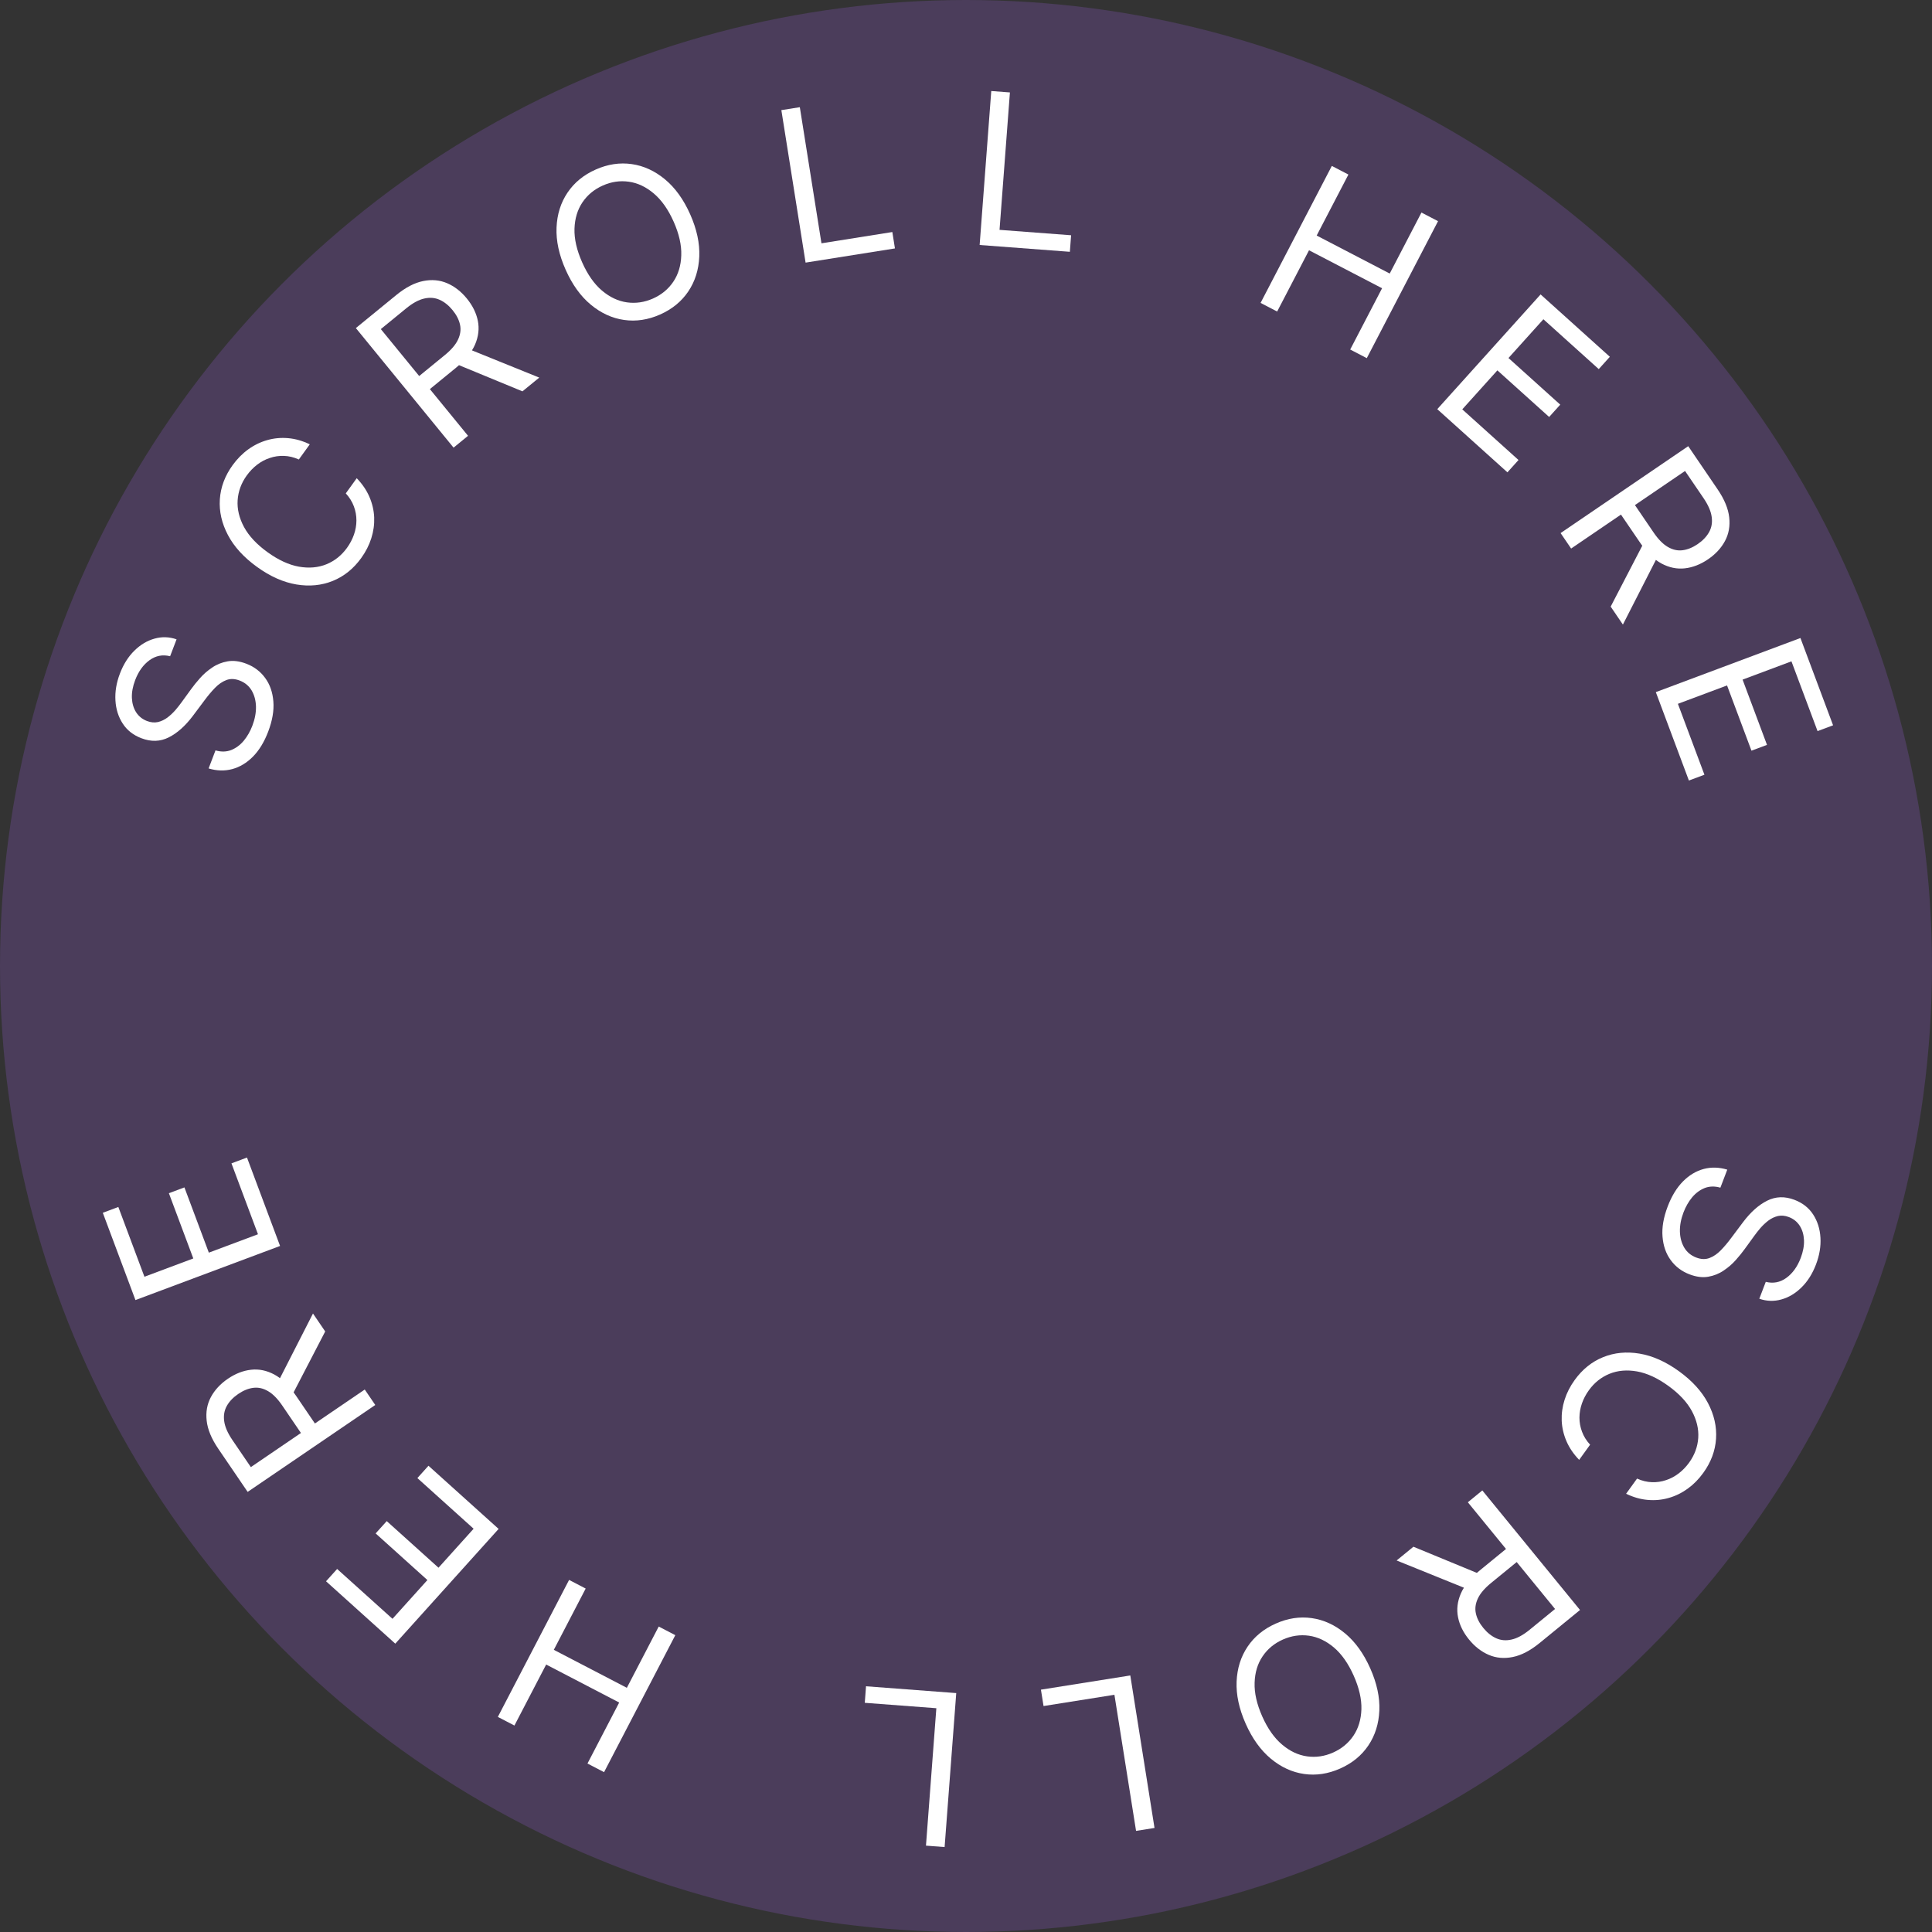 <svg width="182" height="182" viewBox="0 0 182 182" fill="none" xmlns="http://www.w3.org/2000/svg">
    <rect x="0" y="0" width="182" height="182" fill="#333333" stroke="none"/>
    <circle cx="91" cy="91" r="91" fill="rgba(134,85,191,0.284)" />






    <path
        d="M16.025 61.819C15.322 61.642 14.677 61.766 14.089 62.19C13.502 62.614 13.051 63.237 12.736 64.06C12.507 64.662 12.403 65.225 12.425 65.751C12.449 66.272 12.583 66.724 12.828 67.106C13.073 67.484 13.413 67.755 13.847 67.921C14.209 68.059 14.554 68.092 14.881 68.019C15.205 67.94 15.506 67.797 15.783 67.588C16.056 67.378 16.305 67.144 16.53 66.886C16.752 66.625 16.943 66.382 17.106 66.155L18.005 64.917C18.233 64.599 18.511 64.254 18.841 63.883C19.172 63.508 19.555 63.175 19.99 62.885C20.422 62.589 20.907 62.394 21.445 62.3C21.982 62.207 22.57 62.281 23.206 62.525C23.941 62.805 24.531 63.251 24.976 63.862C25.424 64.469 25.682 65.206 25.751 66.074C25.822 66.937 25.657 67.891 25.259 68.935C24.887 69.908 24.408 70.691 23.822 71.283C23.238 71.87 22.587 72.26 21.87 72.453C21.154 72.641 20.415 72.619 19.652 72.389L20.3 70.69C20.83 70.842 21.321 70.832 21.772 70.659C22.22 70.481 22.615 70.191 22.956 69.788C23.294 69.38 23.567 68.907 23.773 68.367C24.012 67.739 24.126 67.136 24.114 66.559C24.097 65.979 23.96 65.474 23.705 65.041C23.445 64.608 23.067 64.296 22.572 64.107C22.12 63.935 21.705 63.92 21.326 64.064C20.946 64.208 20.59 64.452 20.256 64.796C19.922 65.14 19.597 65.525 19.282 65.952L18.166 67.442C17.455 68.387 16.698 69.061 15.895 69.464C15.093 69.867 14.234 69.893 13.318 69.543C12.557 69.253 11.972 68.794 11.563 68.166C11.152 67.532 10.922 66.806 10.875 65.987C10.825 65.162 10.966 64.317 11.297 63.45C11.632 62.574 12.086 61.855 12.66 61.294C13.23 60.731 13.861 60.354 14.552 60.162C15.246 59.965 15.939 59.987 16.633 60.227L16.025 61.819Z"
        fill="white" />
    <path
        d="M29.182 41.857L28.151 43.285C27.679 43.073 27.212 42.96 26.748 42.947C26.288 42.93 25.844 42.995 25.416 43.142C24.988 43.282 24.59 43.494 24.222 43.777C23.854 44.06 23.529 44.398 23.246 44.789C22.73 45.504 22.444 46.281 22.386 47.121C22.331 47.957 22.532 48.8 22.988 49.649C23.447 50.494 24.186 51.285 25.208 52.022C26.229 52.759 27.213 53.212 28.159 53.382C29.108 53.547 29.971 53.472 30.748 53.157C31.527 52.838 32.175 52.321 32.69 51.607C32.973 51.215 33.191 50.8 33.344 50.362C33.497 49.923 33.574 49.48 33.576 49.032C33.578 48.577 33.498 48.134 33.336 47.702C33.174 47.264 32.92 46.856 32.574 46.477L33.605 45.049C34.13 45.592 34.528 46.177 34.799 46.805C35.07 47.432 35.22 48.078 35.249 48.742C35.274 49.402 35.184 50.058 34.977 50.708C34.772 51.355 34.456 51.976 34.026 52.571C33.3 53.577 32.409 54.294 31.352 54.723C30.295 55.151 29.152 55.263 27.921 55.058C26.691 54.853 25.454 54.302 24.21 53.404C22.966 52.506 22.053 51.506 21.472 50.402C20.89 49.299 20.636 48.179 20.71 47.041C20.784 45.903 21.184 44.831 21.91 43.825C22.339 43.23 22.829 42.734 23.379 42.336C23.931 41.935 24.527 41.644 25.166 41.463C25.8 41.279 26.459 41.217 27.14 41.276C27.817 41.333 28.498 41.526 29.182 41.857Z"
        fill="white" />
    <path
        d="M42.727 42.169L33.523 30.906L37.328 27.796C38.208 27.077 39.053 26.637 39.863 26.476C40.671 26.312 41.423 26.379 42.12 26.678C42.816 26.977 43.436 27.458 43.978 28.122C44.52 28.785 44.866 29.485 45.014 30.22C45.162 30.954 45.075 31.698 44.754 32.45C44.43 33.198 43.832 33.928 42.959 34.641L39.88 37.158L38.873 35.926L41.908 33.446C42.51 32.954 42.922 32.471 43.145 31.995C43.371 31.516 43.435 31.048 43.336 30.591C43.238 30.127 43.005 29.669 42.636 29.218C42.268 28.767 41.861 28.442 41.417 28.243C40.973 28.043 40.49 28.003 39.97 28.122C39.447 28.238 38.882 28.545 38.273 29.042L35.875 31.002L44.091 41.054L42.727 42.169ZM43.894 32.777L50.8 35.571L49.216 36.865L42.354 34.035L43.894 32.777Z"
        fill="white" />
    <path
        d="M65.019 20.193C65.641 21.595 65.926 22.919 65.874 24.166C65.821 25.412 65.476 26.508 64.839 27.454C64.203 28.399 63.317 29.124 62.184 29.628C61.05 30.131 59.919 30.302 58.79 30.14C57.661 29.979 56.617 29.499 55.657 28.703C54.697 27.907 53.906 26.808 53.283 25.405C52.66 24.003 52.375 22.679 52.428 21.433C52.481 20.187 52.825 19.091 53.462 18.145C54.099 17.199 54.984 16.474 56.118 15.971C57.252 15.467 58.383 15.297 59.512 15.458C60.641 15.62 61.685 16.099 62.645 16.896C63.605 17.692 64.396 18.791 65.019 20.193ZM63.461 20.885C62.95 19.734 62.325 18.848 61.589 18.227C60.856 17.605 60.073 17.235 59.239 17.118C58.409 17 57.592 17.119 56.787 17.477C55.982 17.834 55.343 18.361 54.87 19.058C54.402 19.753 54.151 20.582 54.118 21.546C54.089 22.506 54.33 23.562 54.841 24.714C55.352 25.865 55.974 26.752 56.706 27.374C57.443 27.995 58.227 28.365 59.056 28.483C59.89 28.6 60.71 28.479 61.515 28.122C62.319 27.764 62.956 27.238 63.425 26.543C63.897 25.846 64.148 25.017 64.177 24.056C64.211 23.093 63.972 22.036 63.461 20.885Z"
        fill="white" />
    <path
        d="M75.889 24.739L73.606 10.374L75.346 10.098L77.384 22.92L84.061 21.858L84.306 23.402L75.889 24.739Z"
        fill="white" />
    <path
        d="M92.285 23.079L93.38 8.575L95.137 8.707L94.159 21.653L100.901 22.162L100.784 23.72L92.285 23.079Z"
        fill="white" />
    <path
        d="M118.75 28.535L125.462 15.63L127.024 16.443L124.035 22.189L130.916 25.768L133.905 20.022L135.468 20.835L128.756 33.739L127.193 32.926L130.195 27.154L123.314 23.576L120.312 29.347L118.75 28.535Z"
        fill="white" />
    <path
        d="M135.395 38.544L145.129 27.736L151.652 33.61L150.607 34.771L145.392 30.075L142.103 33.727L146.98 38.119L145.934 39.28L141.058 34.889L137.75 38.562L143.048 43.334L142.003 44.495L135.395 38.544Z"
        fill="white" />
    <path
        d="M147.013 50.218L159.036 42.031L161.802 46.094C162.442 47.033 162.806 47.913 162.896 48.734C162.989 49.553 162.857 50.296 162.498 50.964C162.14 51.633 161.606 52.208 160.898 52.69C160.19 53.172 159.463 53.455 158.718 53.539C157.973 53.622 157.24 53.471 156.519 53.086C155.802 52.697 155.126 52.038 154.492 51.106L152.253 47.819L153.568 46.923L155.775 50.164C156.212 50.806 156.658 51.258 157.112 51.522C157.569 51.789 158.03 51.894 158.494 51.835C158.965 51.778 159.441 51.585 159.923 51.258C160.404 50.93 160.763 50.553 161.001 50.128C161.238 49.703 161.32 49.226 161.247 48.697C161.177 48.166 160.921 47.576 160.479 46.926L158.736 44.367L148.005 51.674L147.013 50.218ZM156.268 52.2L152.882 58.836L151.73 57.145L155.148 50.556L156.268 52.2Z"
        fill="white" />
    <path
        d="M155.983 65.2L169.606 60.103L172.682 68.325L171.219 68.872L168.76 62.3L164.157 64.022L166.456 70.169L164.993 70.716L162.693 64.57L158.063 66.302L160.562 72.981L159.099 73.528L155.983 65.2Z"
        fill="white" />
    <path
        d="M166.341 120.753C167.043 120.93 167.689 120.807 168.276 120.383C168.864 119.958 169.315 119.335 169.63 118.512C169.859 117.911 169.963 117.347 169.941 116.822C169.917 116.3 169.783 115.849 169.538 115.467C169.292 115.089 168.953 114.817 168.519 114.652C168.157 114.513 167.812 114.48 167.485 114.553C167.161 114.632 166.86 114.776 166.583 114.984C166.31 115.194 166.061 115.428 165.835 115.687C165.614 115.947 165.422 116.191 165.26 116.417L164.361 117.655C164.133 117.974 163.854 118.318 163.525 118.689C163.194 119.065 162.811 119.397 162.376 119.687C161.944 119.983 161.459 120.178 160.921 120.272C160.384 120.366 159.796 120.291 159.159 120.048C158.425 119.767 157.835 119.321 157.389 118.71C156.942 118.103 156.684 117.366 156.615 116.498C156.544 115.635 156.708 114.682 157.107 113.638C157.479 112.665 157.958 111.882 158.544 111.29C159.128 110.702 159.779 110.312 160.496 110.12C161.211 109.932 161.951 109.953 162.714 110.184L162.065 111.882C161.536 111.731 161.045 111.741 160.594 111.913C160.146 112.092 159.751 112.382 159.41 112.784C159.072 113.192 158.799 113.666 158.593 114.205C158.353 114.833 158.24 115.436 158.252 116.014C158.269 116.593 158.405 117.099 158.661 117.531C158.921 117.965 159.299 118.276 159.794 118.465C160.245 118.638 160.661 118.652 161.04 118.508C161.419 118.364 161.776 118.12 162.11 117.776C162.444 117.433 162.769 117.047 163.084 116.62L164.2 115.131C164.911 114.186 165.668 113.512 166.47 113.109C167.273 112.706 168.132 112.679 169.048 113.029C169.809 113.319 170.394 113.779 170.803 114.406C171.214 115.04 171.444 115.766 171.491 116.585C171.541 117.41 171.4 118.256 171.069 119.123C170.734 119.999 170.28 120.717 169.706 121.278C169.136 121.841 168.505 122.219 167.814 122.411C167.12 122.607 166.426 122.585 165.732 122.345L166.341 120.753Z"
        fill="white" />
    <path
        d="M153.184 140.716L154.215 139.287C154.687 139.499 155.154 139.612 155.618 139.626C156.078 139.643 156.522 139.578 156.949 139.431C157.378 139.29 157.776 139.078 158.144 138.795C158.512 138.512 158.837 138.174 159.12 137.783C159.635 137.069 159.922 136.292 159.98 135.451C160.034 134.615 159.834 133.772 159.378 132.924C158.919 132.079 158.179 131.288 157.158 130.55C156.137 129.813 155.153 129.36 154.207 129.191C153.257 129.025 152.395 129.1 151.618 129.416C150.839 129.735 150.191 130.251 149.676 130.966C149.393 131.357 149.175 131.772 149.022 132.211C148.869 132.649 148.792 133.092 148.789 133.54C148.788 133.995 148.868 134.438 149.03 134.87C149.192 135.308 149.446 135.717 149.792 136.095L148.761 137.523C148.236 136.98 147.838 136.395 147.567 135.768C147.296 135.14 147.146 134.494 147.117 133.831C147.092 133.17 147.182 132.515 147.389 131.864C147.593 131.217 147.91 130.596 148.34 130.001C149.066 128.995 149.957 128.278 151.014 127.85C152.071 127.421 153.214 127.309 154.445 127.514C155.675 127.719 156.912 128.27 158.156 129.168C159.4 130.066 160.312 131.067 160.894 132.17C161.476 133.273 161.73 134.394 161.656 135.532C161.582 136.67 161.182 137.741 160.456 138.747C160.027 139.342 159.537 139.839 158.987 140.236C158.435 140.637 157.839 140.928 157.2 141.11C156.565 141.294 155.907 141.356 155.226 141.296C154.549 141.24 153.868 141.046 153.184 140.716Z"
        fill="white" />
    <path
        d="M139.639 140.403L148.843 151.666L145.038 154.776C144.158 155.495 143.313 155.935 142.502 156.096C141.695 156.26 140.943 156.193 140.246 155.894C139.55 155.596 138.93 155.114 138.388 154.451C137.845 153.787 137.5 153.088 137.352 152.353C137.204 151.618 137.29 150.875 137.612 150.123C137.936 149.375 138.534 148.644 139.407 147.931L142.486 145.414L143.493 146.646L140.457 149.127C139.856 149.618 139.444 150.102 139.221 150.577C138.995 151.056 138.931 151.524 139.03 151.981C139.128 152.446 139.361 152.903 139.73 153.354C140.098 153.805 140.505 154.13 140.949 154.33C141.393 154.529 141.875 154.569 142.395 154.45C142.919 154.334 143.484 154.028 144.093 153.53L146.491 151.571L138.275 141.518L139.639 140.403ZM138.472 149.795L131.566 147.001L133.149 145.707L140.012 148.537L138.472 149.795Z"
        fill="white" />
    <path
        d="M117.347 162.379C116.725 160.977 116.44 159.653 116.492 158.407C116.545 157.161 116.89 156.065 117.527 155.119C118.163 154.173 119.049 153.448 120.182 152.945C121.316 152.441 122.447 152.27 123.576 152.432C124.705 152.594 125.749 153.073 126.709 153.869C127.669 154.666 128.46 155.765 129.083 157.167C129.706 158.569 129.991 159.893 129.938 161.139C129.885 162.385 129.54 163.481 128.904 164.427C128.267 165.373 127.382 166.098 126.248 166.601C125.114 167.105 123.983 167.276 122.854 167.114C121.725 166.952 120.681 166.473 119.721 165.677C118.761 164.88 117.97 163.781 117.347 162.379ZM118.905 161.687C119.416 162.838 120.04 163.724 120.777 164.345C121.51 164.968 122.293 165.337 123.127 165.454C123.957 165.572 124.774 165.453 125.579 165.096C126.384 164.738 127.023 164.211 127.495 163.514C127.964 162.819 128.215 161.99 128.248 161.027C128.277 160.066 128.036 159.01 127.525 157.859C127.014 156.708 126.392 155.821 125.659 155.198C124.923 154.577 124.139 154.208 123.31 154.089C122.476 153.973 121.656 154.093 120.851 154.45C120.046 154.808 119.41 155.334 118.941 156.029C118.468 156.726 118.218 157.555 118.188 158.516C118.155 159.479 118.394 160.536 118.905 161.687Z"
        fill="white" />
    <path
        d="M106.477 157.833L108.759 172.198L107.02 172.475L104.982 159.653L98.305 160.714L98.059 159.171L106.477 157.833Z"
        fill="white" />
    <path
        d="M90.081 159.494L88.985 173.998L87.229 173.865L88.207 160.919L81.465 160.41L81.582 158.852L90.081 159.494Z"
        fill="white" />
    <path
        d="M63.616 154.038L56.904 166.942L55.342 166.129L58.33 160.383L51.45 156.804L48.461 162.55L46.898 161.738L53.61 148.833L55.173 149.646L52.171 155.418L59.051 158.997L62.053 153.225L63.616 154.038Z"
        fill="white" />
    <path
        d="M46.971 144.028L37.237 154.837L30.714 148.962L31.759 147.801L36.974 152.497L40.263 148.845L35.386 144.453L36.432 143.292L41.308 147.684L44.616 144.011L39.318 139.239L40.363 138.078L46.971 144.028Z"
        fill="white" />
    <path
        d="M35.352 132.354L23.33 140.541L20.564 136.479C19.924 135.539 19.559 134.659 19.47 133.838C19.377 133.019 19.509 132.276 19.868 131.608C20.226 130.94 20.759 130.365 21.468 129.882C22.176 129.4 22.903 129.117 23.648 129.034C24.393 128.95 25.126 129.101 25.847 129.487C26.564 129.875 27.24 130.535 27.874 131.466L30.113 134.754L28.797 135.649L26.591 132.409C26.154 131.767 25.708 131.314 25.254 131.051C24.797 130.783 24.336 130.679 23.872 130.737C23.401 130.794 22.925 130.987 22.443 131.315C21.962 131.643 21.602 132.019 21.365 132.444C21.128 132.869 21.046 133.346 21.119 133.875C21.189 134.406 21.445 134.996 21.887 135.646L23.63 138.206L34.361 130.898L35.352 132.354ZM26.098 130.373L29.484 123.736L30.635 125.427L27.217 132.016L26.098 130.373Z"
        fill="white" />
    <path
        d="M26.383 117.373L12.76 122.47L9.684 114.248L11.147 113.7L13.606 120.272L18.209 118.55L15.91 112.404L17.373 111.856L19.673 118.003L24.302 116.27L21.804 109.592L23.267 109.044L26.383 117.373Z"
        fill="white" />
</svg>